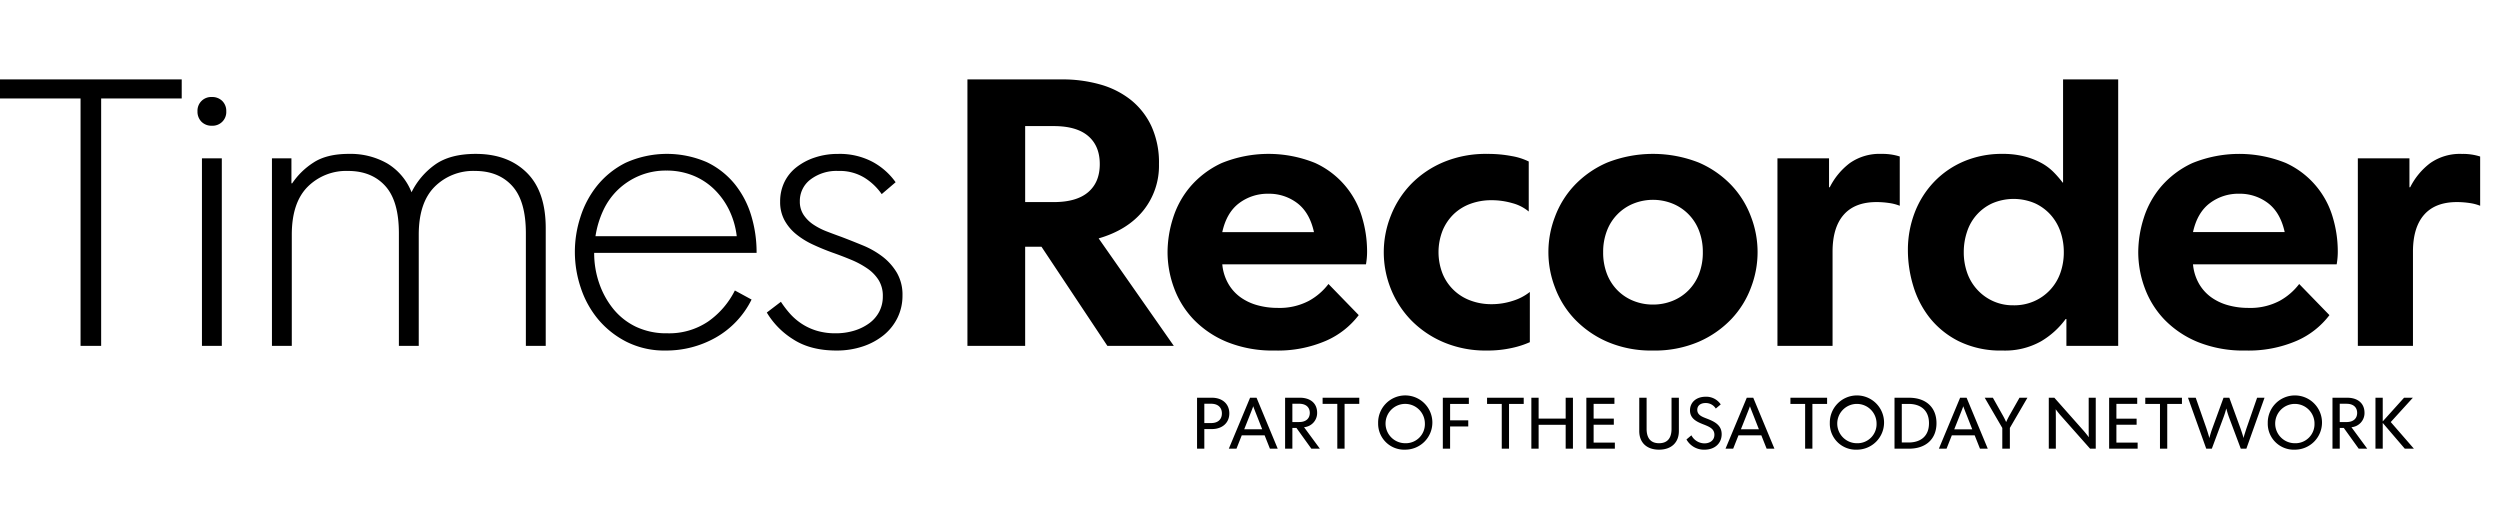 <svg id="Zanesville" xmlns="http://www.w3.org/2000/svg" xmlns:xlink="http://www.w3.org/1999/xlink" width="756" height="160" viewBox="0 0 756 160">
  <defs>
    <style>
      .cls-1 {
        fill: #000;
        filter: url(#filter);
      }

      .cls-1, .cls-2 {
        fill-rule: evenodd;
      }

      .cls-2 {
        fill: #000;
      }
    </style>
    <filter id="filter" x="362" y="119.969" width="367.969" height="16" filterUnits="userSpaceOnUse">
      <feFlood result="flood" flood-color="#999"/>
      <feComposite result="composite" operator="in" in2="SourceGraphic"/>
      <feBlend result="blend" in2="SourceGraphic"/>
    </filter>
  </defs>
  <path id="USAT_Network" data-name="USAT Network" class="cls-1" d="M361.989,120.273h4.489c3.156,0,5.267,1.865,5.267,4.741s-2.155,4.735-5.267,4.735h-2.29v5.925h-2.2v-15.4Zm4.267,7.659c2.112,0,3.244-1.163,3.244-2.918,0-1.736-1.132-2.919-3.244-2.919h-2.068v5.837h2.068Zm11.768-7.659h1.955l6.4,15.4h-2.358l-1.6-4.035h-6.912l-1.6,4.035H371.6S377.244,122.162,378.024,120.273Zm3.665,9.544-1.488-3.794c-0.222-.572-1.179-2.942-1.2-3.139h-0.043c-0.022.2-.955,2.5-1.2,3.139l-1.51,3.794h5.443Zm6.924-9.544h4.51c2.91,0,5.178,1.5,5.178,4.563a4.293,4.293,0,0,1-3.955,4.346l4.778,6.492h-2.579l-4.51-6.276h-1.223v6.276h-2.2v-15.4Zm4.267,7.351c2.043,0,3.2-1.077,3.2-2.764s-1.157-2.765-3.2-2.765h-2.068v5.529h2.068Zm11.522-5.486h-4.445v-1.865h11.089v1.865H406.6v13.536h-2.2V122.138Zm12.347,5.838a8.2,8.2,0,1,1,8.2,8A7.862,7.862,0,0,1,416.749,127.976Zm14.133,0a5.946,5.946,0,1,0-5.955,6.053A5.772,5.772,0,0,0,430.882,127.976Zm5.433-7.7h7.867v1.865h-5.668V127.1H444v1.865h-5.49v6.713h-2.2v-15.4Zm17.815,1.865h-4.444v-1.865h11.088v1.865H456.33v13.536h-2.2V122.138Zm8.953-1.865h2.2v6.318h8.178v-6.318h2.2v15.4h-2.2v-7.218h-8.178v7.218h-2.2v-15.4Zm16.631,0h8.49v1.846h-6.29v4.472h6.11v1.846h-6.11v5.395h6.422v1.842h-8.622v-15.4Zm16,10.092V120.273h2.221v9.433c0,2.679,1.157,4.323,3.756,4.323,2.622,0,3.78-1.644,3.78-4.323v-9.433h2.221v10.092c0,3.38-2.2,5.616-6,5.616C497.865,135.981,495.71,133.745,495.71,130.365Zm14.274,2.524,1.491-1.25a4.52,4.52,0,0,0,3.911,2.433c1.709,0,3.044-.918,3.044-2.611,0-1.817-1.534-2.433-3.446-3.178-1.956-.769-3.933-1.736-3.933-4.193,0-2.432,1.912-4.12,4.712-4.12a5.248,5.248,0,0,1,4.579,2.322l-1.491,1.25a3.552,3.552,0,0,0-3.088-1.668c-1.512,0-2.511.769-2.511,2.063,0,1.6,1.554,2.13,2.911,2.654,2.2,0.856,4.466,1.889,4.466,4.716,0,2.679-2,4.674-5.2,4.674A6.064,6.064,0,0,1,509.984,132.889Zm18.241-12.616h1.956l6.4,15.4h-2.357l-1.6-4.035h-6.912l-1.6,4.035H521.8S527.446,122.162,528.225,120.273Zm3.665,9.544-1.487-3.794c-0.222-.572-1.179-2.942-1.2-3.139h-0.044c-0.022.2-.955,2.5-1.2,3.139l-1.51,3.794h5.443Zm13.978-7.679h-4.445v-1.865h11.088v1.865h-4.444v13.536h-2.2V122.138Zm7.469,5.838a8.2,8.2,0,1,1,8.2,8A7.861,7.861,0,0,1,553.337,127.976Zm14.132,0a5.945,5.945,0,1,0-5.954,6.053A5.772,5.772,0,0,0,567.469,127.976Zm5.434-7.7h4.423c4.977,0,8.265,2.808,8.265,7.7,0,4.87-3.312,7.7-8.265,7.7H572.9v-15.4Zm2.2,13.534h2.046c3.643,0,6.176-1.9,6.176-5.831s-2.533-5.838-6.176-5.838H575.1v11.669Zm17.637-13.534H594.7l6.4,15.4h-2.357l-1.6-4.035h-6.912l-1.6,4.035h-2.311S591.96,122.162,592.739,120.273Zm3.666,9.544-1.489-3.794c-0.221-.572-1.178-2.942-1.2-3.139h-0.044c-0.022.2-.955,2.5-1.2,3.139l-1.51,3.794h5.444Zm9.084-.419-5.312-9.125h2.467l2.889,5.135a22.887,22.887,0,0,1,1.11,2.192h0.022a23.153,23.153,0,0,1,1.113-2.192l2.91-5.135h2.4l-5.309,9.125v6.276h-2.289V129.4Zm14.062-9.125h1.687l8.846,9.982c0.266,0.288,1.422,1.711,1.534,1.932l0.044-.023c-0.044-.217-0.044-2-0.044-2.39v-9.5h2.134v15.4h-1.713l-8.845-9.983c-0.265-.283-1.422-1.711-1.532-1.928l-0.021.02c0.021,0.221.043,2,.043,2.394v9.5h-2.133v-15.4Zm18.253,0h8.487v1.846H640v4.472h6.113v1.846H640v5.395h6.422v1.842H637.8v-15.4Zm15.37,1.865h-4.445v-1.865h11.089v1.865h-4.445v13.536h-2.2V122.138Zm8.477-1.865h2.334l3.2,9.15c0.112,0.351.867,2.63,0.889,2.981h0.046a30.445,30.445,0,0,1,.933-2.981l3.334-9.15h1.756l3.332,9.15c0.133,0.351.91,2.63,0.935,2.981h0.044c0.044-.351.8-2.63,0.91-2.981l3.179-9.15h2.243l-5.49,15.4h-1.688l-3.6-9.607a25.578,25.578,0,0,1-.758-2.5h-0.044a25.421,25.421,0,0,1-.776,2.5l-3.578,9.607h-1.69Zm24.119,7.7a8.2,8.2,0,1,1,8.2,8A7.861,7.861,0,0,1,685.77,127.976Zm14.132,0a5.945,5.945,0,1,0-5.955,6.053A5.772,5.772,0,0,0,699.9,127.976Zm5.433-7.7h4.511c2.913,0,5.177,1.5,5.177,4.563a4.293,4.293,0,0,1-3.955,4.346l4.779,6.492h-2.579l-4.511-6.276h-1.222v6.276h-2.2v-15.4Zm4.267,7.351c2.044,0,3.2-1.077,3.2-2.764s-1.156-2.765-3.2-2.765h-2.067v5.529H709.6Zm8.736-7.351h2.2v7.154l6.444-7.154h2.666l-6.687,7.351,7,8.05h-2.754l-6.668-7.785v7.785h-2.2v-15.4Z"/>
  <path class="cls-2" d="M24.358,29.78H0V24.007h54.95V29.78H30.588V104.6h-6.23V29.78Zm39.687,8.238a4.22,4.22,0,0,1-3.115-1.2,4.274,4.274,0,0,1-1.207-3.166,4.131,4.131,0,0,1,4.322-4.315,4.293,4.293,0,0,1,3.171,1.2,4.206,4.206,0,0,1,1.207,3.11A4.141,4.141,0,0,1,64.045,38.018ZM61.07,47.881h6.006V104.6H61.07V47.881Zm21.165,0h5.893v7.566h0.224A22.142,22.142,0,0,1,94.78,49.17q4.012-2.634,10.693-2.634a22.372,22.372,0,0,1,11.674,2.914,17.707,17.707,0,0,1,7.3,8.687,22.491,22.491,0,0,1,7.184-8.406q4.547-3.194,12.236-3.194,9.654,0,15.408,5.66t5.753,16.812V104.6h-6.006V70.522q0-9.751-4.125-14.291T143.64,51.692A16.476,16.476,0,0,0,131.4,56.511q-4.771,4.82-4.771,14.459V104.6h-6.006V70.522q0-9.751-4.125-14.291t-11.254-4.539a16.475,16.475,0,0,0-12.236,4.819q-4.771,4.82-4.771,14.459V104.6H82.236V47.881ZM201.288,106a25.44,25.44,0,0,1-11.871-2.662,27.262,27.262,0,0,1-8.588-6.837,29.158,29.158,0,0,1-5.22-9.527A33.89,33.89,0,0,1,175.5,65.7a29.139,29.139,0,0,1,5.051-9.527,26.08,26.08,0,0,1,8.644-6.949,30.3,30.3,0,0,1,24.584-.168,24.5,24.5,0,0,1,8.476,6.7,27.89,27.89,0,0,1,4.939,9.527,38.071,38.071,0,0,1,1.6,10.956v0.224H179.678a27.84,27.84,0,0,0,1.516,9.191,25.4,25.4,0,0,0,4.266,7.762,19.888,19.888,0,0,0,6.819,5.38,21.417,21.417,0,0,0,9.514,1.99,21.057,21.057,0,0,0,12.348-3.559,25.172,25.172,0,0,0,8.083-9.387l5.051,2.746a26.868,26.868,0,0,1-10.833,11.489A30.345,30.345,0,0,1,201.288,106Zm21.5-34.578a24.621,24.621,0,0,0-2.386-8.1,22.472,22.472,0,0,0-4.6-6.249,19.736,19.736,0,0,0-6.4-4.063,21.289,21.289,0,0,0-7.886-1.429,20.771,20.771,0,0,0-8.11,1.541,21.2,21.2,0,0,0-6.455,4.175,20.757,20.757,0,0,0-4.49,6.249,28.743,28.743,0,0,0-2.386,7.874h42.714ZM252.93,106q-7.914,0-13.162-3.447a24.066,24.066,0,0,1-7.886-8.042l4.266-3.25a30.535,30.535,0,0,0,2.638,3.475,17.984,17.984,0,0,0,3.564,3.11,17.361,17.361,0,0,0,4.6,2.157,19.565,19.565,0,0,0,5.753.785,19.034,19.034,0,0,0,5.557-.785,15.157,15.157,0,0,0,4.546-2.214,10.154,10.154,0,0,0,3.059-3.5,9.926,9.926,0,0,0,1.1-4.707A9.006,9.006,0,0,0,265.7,84.7a12.074,12.074,0,0,0-3.4-3.5,26.251,26.251,0,0,0-4.883-2.634q-2.751-1.149-5.781-2.214-3.087-1.121-5.894-2.438a23.733,23.733,0,0,1-5-3.11,14.2,14.2,0,0,1-3.508-4.2,11.481,11.481,0,0,1-1.319-5.6,13.436,13.436,0,0,1,1.263-5.884,12.757,12.757,0,0,1,3.62-4.511,18.261,18.261,0,0,1,5.585-2.97,21.648,21.648,0,0,1,6.988-1.093A21.15,21.15,0,0,1,263.96,49a20.463,20.463,0,0,1,6.875,6.108L266.626,58.7a17.889,17.889,0,0,0-5.08-4.876,14.323,14.323,0,0,0-8.054-2.13A13.031,13.031,0,0,0,245.1,54.27a8.088,8.088,0,0,0-3.228,6.613A7.2,7.2,0,0,0,243.024,65a10.638,10.638,0,0,0,2.947,2.914,20.487,20.487,0,0,0,4.041,2.073q2.244,0.869,4.434,1.653,3.085,1.177,6.427,2.55a26.171,26.171,0,0,1,5.977,3.391,17.231,17.231,0,0,1,4.35,4.876,13.17,13.17,0,0,1,1.712,6.893,15.1,15.1,0,0,1-1.487,6.7,15.611,15.611,0,0,1-4.126,5.24,19.929,19.929,0,0,1-6.314,3.447A24.7,24.7,0,0,1,252.93,106Zm39.621-81.989h28.625a41.779,41.779,0,0,1,11.45,1.513,26.327,26.327,0,0,1,9.29,4.651,22.191,22.191,0,0,1,6.258,7.958,26.446,26.446,0,0,1,2.3,11.488A21.609,21.609,0,0,1,345.7,63.713q-4.77,5.856-13.47,8.378l22.731,32.5H334.872L314.946,74.612h-4.939V104.6H292.551V24.007Zm26.1,37.1q6.9,0,10.412-3t3.508-8.49q0-5.492-3.508-8.49t-10.412-3h-8.643V61.107h8.643ZM385.5,106A36.74,36.74,0,0,1,371,103.39a29.732,29.732,0,0,1-10.047-6.781,27.49,27.49,0,0,1-5.922-9.527,31.248,31.248,0,0,1-1.964-10.844,34.423,34.423,0,0,1,1.628-10.2,27.332,27.332,0,0,1,5.248-9.583,27.9,27.9,0,0,1,9.429-7.117,37.521,37.521,0,0,1,28.317-.056,26.022,26.022,0,0,1,14.229,16.532,35.988,35.988,0,0,1,1.487,9.975,22.06,22.06,0,0,1-.337,4.147H369.62a14.385,14.385,0,0,0,1.8,5.828,13.075,13.075,0,0,0,3.732,4.147,15.993,15.993,0,0,0,5.164,2.41,22.715,22.715,0,0,0,5.978.785,19.028,19.028,0,0,0,9.514-2.13,18.747,18.747,0,0,0,5.921-5.1l9.149,9.415a24.906,24.906,0,0,1-9.906,7.761A36.706,36.706,0,0,1,385.5,106Zm11.843-35.811q-1.291-5.884-5.023-8.742a14.039,14.039,0,0,0-8.784-2.858,14.273,14.273,0,0,0-8.841,2.858q-3.788,2.858-5.079,8.742h27.727ZM449.605,106a32.431,32.431,0,0,1-13.162-2.55,30.152,30.152,0,0,1-9.767-6.669,29.151,29.151,0,0,1-6.09-9.443,29.71,29.71,0,0,1,0-22.108,28.931,28.931,0,0,1,6.09-9.527,29.8,29.8,0,0,1,9.767-6.641,33.047,33.047,0,0,1,13.274-2.522,38.1,38.1,0,0,1,7.493.672,18.607,18.607,0,0,1,5.08,1.625V63.965a12.8,12.8,0,0,0-4.912-2.522,22.528,22.528,0,0,0-6.37-.9,18.2,18.2,0,0,0-6.286,1.065,14.474,14.474,0,0,0-5.052,3.082,14.7,14.7,0,0,0-3.4,4.96,17.87,17.87,0,0,0,0,13.2,14.435,14.435,0,0,0,8.448,8.042,17.778,17.778,0,0,0,6.286,1.093,20.581,20.581,0,0,0,6.539-1.037,15.667,15.667,0,0,0,5.08-2.662v15.187a26.993,26.993,0,0,1-5.249,1.709A33.543,33.543,0,0,1,449.605,106Zm50.232,0A33.491,33.491,0,0,1,486,103.334a30.368,30.368,0,0,1-9.878-6.893,28.07,28.07,0,0,1-5.922-9.583,29.694,29.694,0,0,1,0-21.24,28.07,28.07,0,0,1,5.922-9.583A30.016,30.016,0,0,1,486,49.17a37.8,37.8,0,0,1,27.728,0,30.026,30.026,0,0,1,9.878,6.865,28.07,28.07,0,0,1,5.922,9.583,29.694,29.694,0,0,1,0,21.24,28.07,28.07,0,0,1-5.922,9.583,30.378,30.378,0,0,1-9.878,6.893A33.648,33.648,0,0,1,499.837,106Zm0-13.9A15.813,15.813,0,0,0,505.73,91a14.156,14.156,0,0,0,4.827-3.166,14.456,14.456,0,0,0,3.228-4.988,17.913,17.913,0,0,0,1.15-6.613,17.648,17.648,0,0,0-1.15-6.473,14.284,14.284,0,0,0-8.055-8.21,15.9,15.9,0,0,0-11.73,0,14.277,14.277,0,0,0-8.055,8.21,17.627,17.627,0,0,0-1.15,6.473,17.893,17.893,0,0,0,1.15,6.613,14.439,14.439,0,0,0,3.227,4.988A14.151,14.151,0,0,0,494,91,15.657,15.657,0,0,0,499.837,92.1ZM537.5,47.881h15.6v8.742h0.225a20.84,20.84,0,0,1,6.034-7.285,15.607,15.607,0,0,1,9.626-2.8,17.108,17.108,0,0,1,5.5.785V62.227a13.714,13.714,0,0,0-3.255-.84,25.851,25.851,0,0,0-3.761-.28q-6.567,0-9.934,3.839t-3.368,11.18V104.6H537.5V47.881ZM605.573,106a28.6,28.6,0,0,1-13.274-2.831,26.19,26.19,0,0,1-8.84-7.173,29,29,0,0,1-4.939-9.7,37.17,37.17,0,0,1-1.572-10.508,31.482,31.482,0,0,1,2.077-11.544,27.865,27.865,0,0,1,5.865-9.275,27.122,27.122,0,0,1,9.037-6.193,29.354,29.354,0,0,1,11.646-2.242,26.215,26.215,0,0,1,6.454.729,22.508,22.508,0,0,1,5.108,1.933,15.9,15.9,0,0,1,3.847,2.83,31.947,31.947,0,0,1,2.776,3.194h0.113V24.007h16.67V104.6h-15.66V96.469h-0.225a24.827,24.827,0,0,1-7.465,6.753A22.2,22.2,0,0,1,605.573,106Zm3.367-13.675a15.034,15.034,0,0,0,6.231-1.261,14.578,14.578,0,0,0,7.887-8.546,18.547,18.547,0,0,0,1.037-6.277,18.764,18.764,0,0,0-.98-6.08,15,15,0,0,0-2.919-5.1,14.51,14.51,0,0,0-4.771-3.559,16.366,16.366,0,0,0-13,0,14.2,14.2,0,0,0-7.6,8.6,19.245,19.245,0,0,0-.982,6.136,18.572,18.572,0,0,0,1.038,6.277,14.676,14.676,0,0,0,3.059,5.1A14.481,14.481,0,0,0,608.94,92.321ZM679.048,106a36.733,36.733,0,0,1-14.507-2.606,29.742,29.742,0,0,1-10.047-6.781,27.478,27.478,0,0,1-5.923-9.527,31.249,31.249,0,0,1-1.965-10.844,34.488,34.488,0,0,1,1.628-10.2,27.337,27.337,0,0,1,5.25-9.583,27.9,27.9,0,0,1,9.43-7.117,37.514,37.514,0,0,1,28.314-.056,26.017,26.017,0,0,1,14.231,16.532,35.909,35.909,0,0,1,1.485,9.975,22.152,22.152,0,0,1-.336,4.147H663.164a14.416,14.416,0,0,0,1.8,5.828,13.072,13.072,0,0,0,3.735,4.147,15.983,15.983,0,0,0,5.164,2.41,22.692,22.692,0,0,0,5.975.785,19.028,19.028,0,0,0,9.516-2.13,18.753,18.753,0,0,0,5.92-5.1l9.149,9.415a24.9,24.9,0,0,1-9.9,7.761A36.712,36.712,0,0,1,679.048,106Zm11.844-35.811Q689.6,64.3,685.87,61.443a14.038,14.038,0,0,0-8.786-2.858,14.262,14.262,0,0,0-8.838,2.858q-3.789,2.858-5.082,8.742h27.728Zm22.122-22.3h15.6v8.742h0.225a20.835,20.835,0,0,1,6.032-7.285,15.613,15.613,0,0,1,9.628-2.8,17.108,17.108,0,0,1,5.5.785V62.227a13.714,13.714,0,0,0-3.255-.84,25.851,25.851,0,0,0-3.761-.28q-6.567,0-9.934,3.839t-3.368,11.18V104.6h-16.67V47.881Z"/>
</svg>

